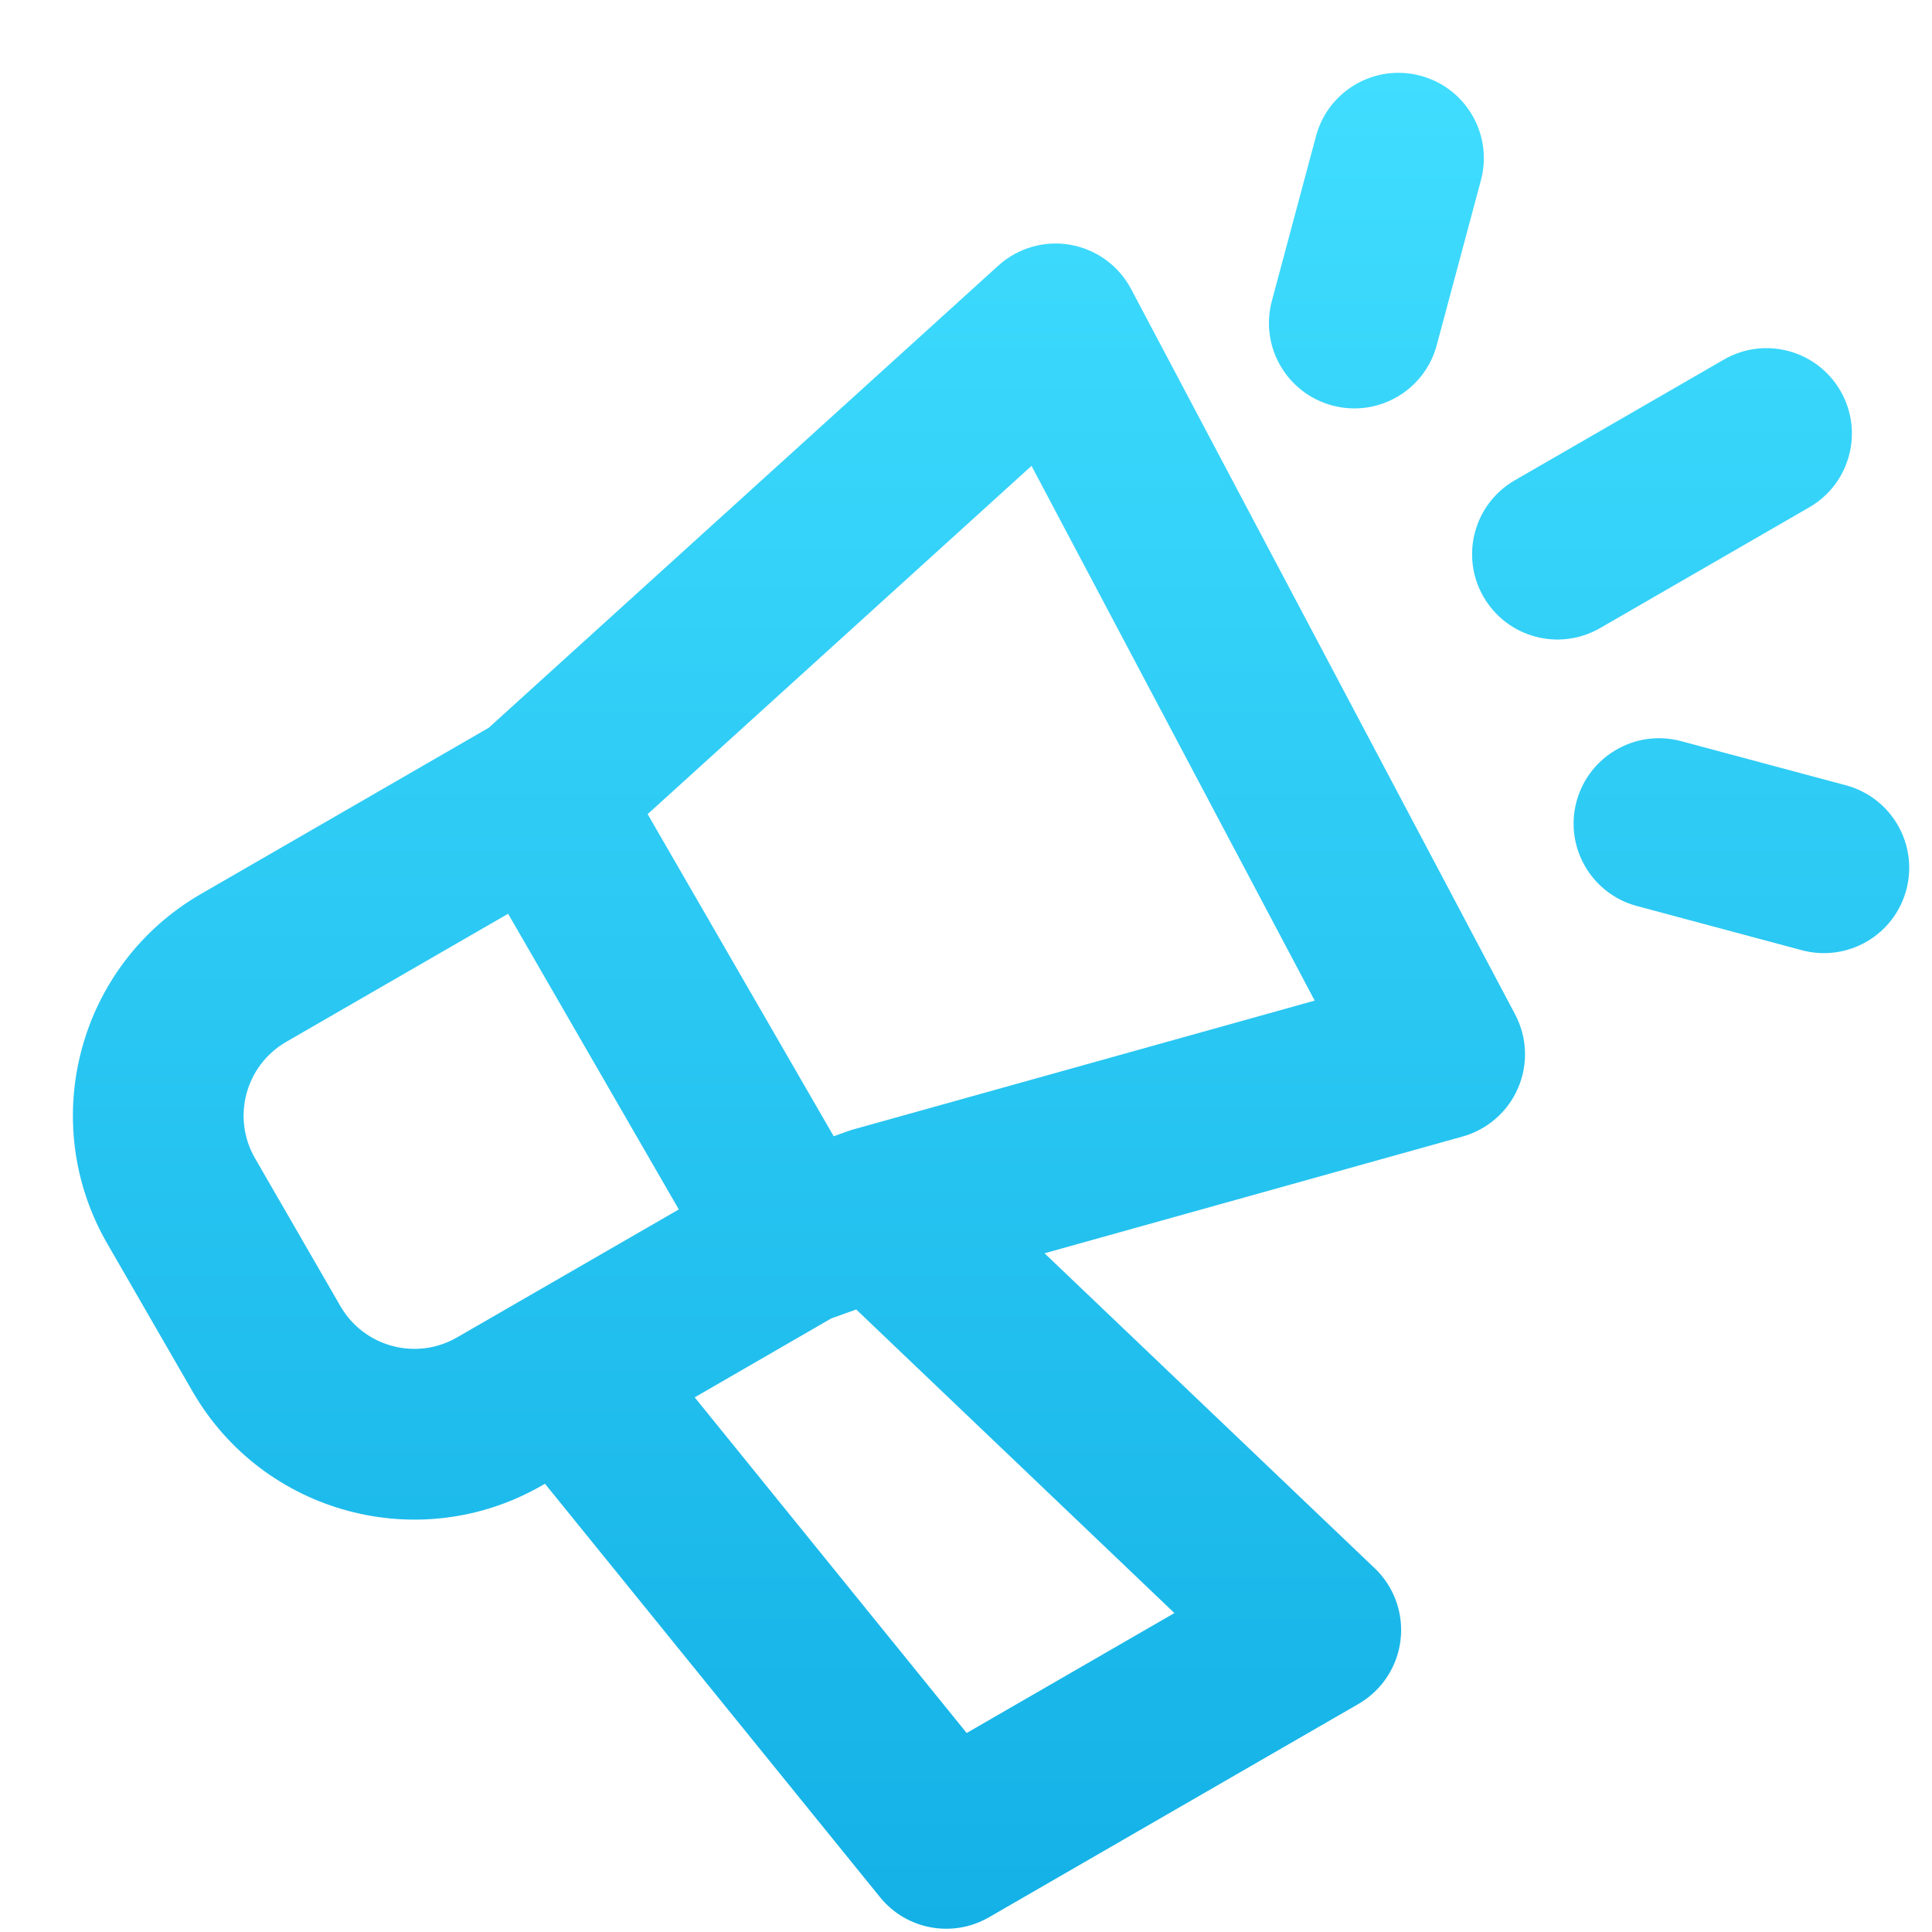 <svg width="23" height="23" viewBox="0 0 23 23" fill="none" xmlns="http://www.w3.org/2000/svg">
<path d="M15.141 3.583C14.996 4.125 15.318 4.682 15.86 4.827C16.402 4.973 16.959 4.651 17.104 4.109L17.63 2.146C17.775 1.604 17.454 1.047 16.912 0.902C16.37 0.756 15.812 1.078 15.667 1.62L15.141 3.583Z" fill="url(#paint0_linear_584_9003)"/>
<path fill-rule="evenodd" clip-rule="evenodd" d="M13.465 3.44C13.318 3.162 13.051 2.969 12.742 2.914C12.433 2.86 12.116 2.952 11.884 3.163L5.818 8.664L2.393 10.642C0.935 11.484 0.435 13.347 1.277 14.805L2.293 16.566C3.134 18.023 4.998 18.524 6.456 17.682L6.488 17.664L10.476 22.585C10.79 22.973 11.34 23.075 11.773 22.825L16.172 20.285C16.45 20.125 16.635 19.843 16.673 19.526C16.711 19.208 16.598 18.891 16.366 18.67L12.435 14.92L17.412 13.53C17.708 13.447 17.951 13.235 18.072 12.953C18.194 12.67 18.181 12.348 18.037 12.076L13.465 3.44ZM3.409 12.402L6.049 10.878L8.081 14.398L5.44 15.922C4.955 16.202 4.334 16.036 4.053 15.55L3.036 13.789C2.756 13.304 2.922 12.683 3.409 12.402ZM8.27 16.635L9.897 15.695L10.193 15.589L13.981 19.203L11.508 20.631L8.27 16.635ZM10.098 13.465L9.925 13.527L7.71 9.692L12.28 5.546L15.651 11.912L10.168 13.443C10.144 13.449 10.121 13.457 10.098 13.465Z" fill="url(#paint1_linear_584_9003)"/>
<path d="M21.538 6.04C22.024 5.76 22.191 5.139 21.91 4.653C21.629 4.167 21.008 4 20.522 4.281L18.033 5.718C17.547 5.998 17.381 6.62 17.661 7.105C17.942 7.591 18.563 7.758 19.049 7.477L21.538 6.04Z" fill="url(#paint2_linear_584_9003)"/>
<path d="M18.768 9.542C18.914 9 19.471 8.678 20.013 8.823L21.976 9.349C22.518 9.495 22.839 10.052 22.694 10.594C22.549 11.136 21.992 11.457 21.45 11.312L19.487 10.786C18.945 10.641 18.623 10.084 18.768 9.542Z" fill="url(#paint3_linear_584_9003)"/>
<defs>
<linearGradient id="paint0_linear_584_9003" x1="11.798" y1="0.867" x2="11.798" y2="22.961" gradientUnits="userSpaceOnUse">
<stop stop-color="#40DDFF"/>
<stop offset="1" stop-color="#13B1E6"/>
</linearGradient>
<linearGradient id="paint1_linear_584_9003" x1="11.798" y1="0.867" x2="11.798" y2="22.961" gradientUnits="userSpaceOnUse">
<stop stop-color="#40DDFF"/>
<stop offset="1" stop-color="#13B1E6"/>
</linearGradient>
<linearGradient id="paint2_linear_584_9003" x1="11.798" y1="0.867" x2="11.798" y2="22.961" gradientUnits="userSpaceOnUse">
<stop stop-color="#40DDFF"/>
<stop offset="1" stop-color="#13B1E6"/>
</linearGradient>
<linearGradient id="paint3_linear_584_9003" x1="11.798" y1="0.867" x2="11.798" y2="22.961" gradientUnits="userSpaceOnUse">
<stop stop-color="#40DDFF"/>
<stop offset="1" stop-color="#13B1E6"/>
</linearGradient>
</defs>
</svg>
